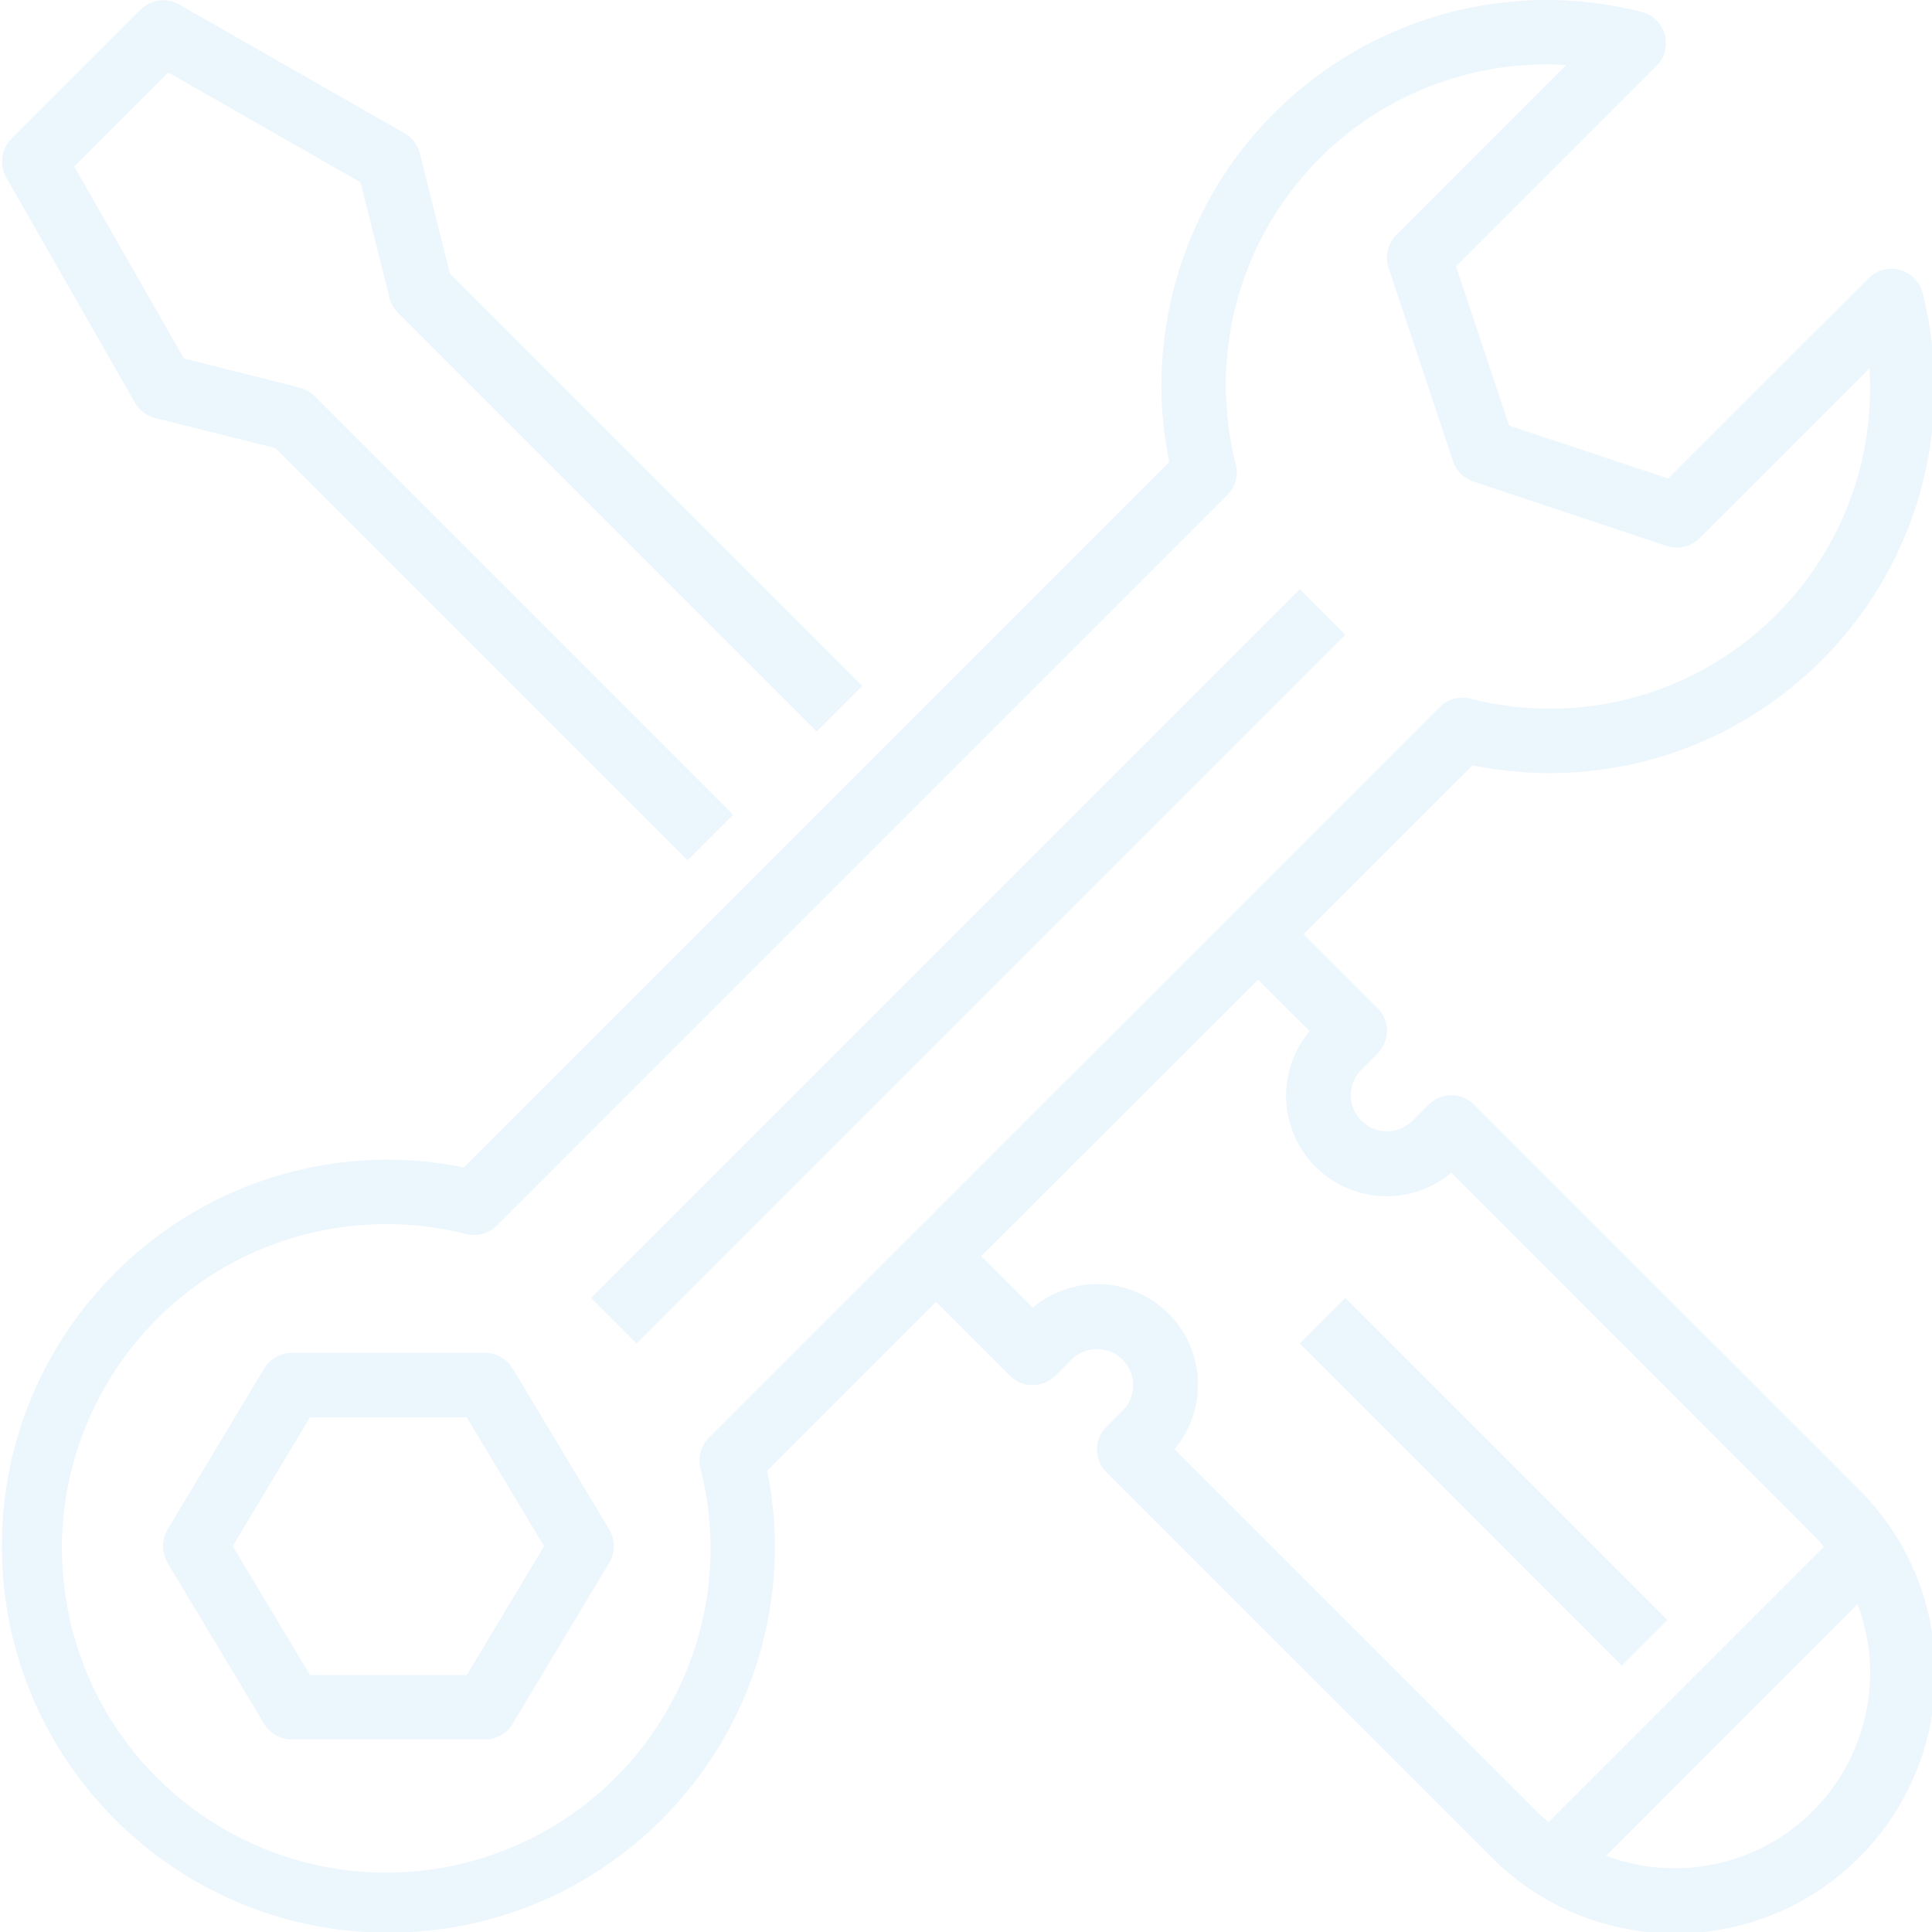 <svg width="192" height="192" viewBox="0 0 192 192" fill="none" xmlns="http://www.w3.org/2000/svg">
<g clip-path="url(#clip0_1_732)">
<path d="M0.607 17.613L13.412 40.02C13.626 40.395 13.914 40.722 14.257 40.983C14.601 41.243 14.994 41.432 15.412 41.537L27.359 44.524L68.332 85.496L72.859 80.971L31.245 39.358C30.835 38.947 30.322 38.656 29.759 38.515L18.281 35.635L7.379 16.546L16.726 7.199L35.822 18.112L38.703 29.59C38.843 30.154 39.134 30.668 39.545 31.078L81.159 72.693L85.685 68.166L44.712 27.193L41.725 15.253C41.621 14.834 41.432 14.44 41.172 14.096C40.911 13.752 40.583 13.463 40.209 13.249L17.8 0.445C17.191 0.099 16.486 -0.038 15.793 0.055C15.099 0.148 14.455 0.466 13.959 0.96L1.155 13.765C0.655 14.257 0.33 14.901 0.23 15.596C0.131 16.291 0.264 17 0.607 17.613ZM133.693 63.088L63.27 133.512L58.743 128.985L129.167 58.562L133.693 63.088ZM50.945 136.004C50.66 135.53 50.258 135.138 49.777 134.866C49.296 134.594 48.753 134.451 48.2 134.451H28.994C28.442 134.451 27.899 134.594 27.418 134.866C26.938 135.138 26.536 135.53 26.252 136.004L16.648 152.008C16.348 152.506 16.19 153.076 16.19 153.657C16.19 154.238 16.348 154.808 16.648 155.306L26.252 171.311C26.536 171.784 26.938 172.176 27.419 172.448C27.899 172.72 28.442 172.863 28.994 172.863H48.2C48.753 172.863 49.296 172.72 49.777 172.448C50.257 172.176 50.66 171.784 50.944 171.311L60.547 155.306C60.846 154.808 61.004 154.238 61.004 153.657C61.004 153.076 60.846 152.506 60.547 152.008L50.945 136.004ZM46.39 166.461H30.806L23.124 153.658L30.806 140.853H46.39L54.072 153.658L46.39 166.461Z" fill="#45A9EA" fill-opacity="0.1"/>
<path d="M153.835 76.832C174.977 76.903 192.175 59.821 192.246 38.679C192.256 35.462 191.861 32.255 191.07 29.136C190.643 27.42 188.907 26.376 187.191 26.803C186.628 26.944 186.113 27.234 185.703 27.644L165.776 47.557L149.966 42.289L144.694 26.483L164.62 6.553C165.021 6.151 165.309 5.65 165.453 5.101C165.596 4.552 165.592 3.975 165.439 3.428C165.286 2.882 164.991 2.386 164.583 1.991C164.176 1.596 163.67 1.316 163.119 1.181C142.616 -4.011 121.787 8.4 116.595 28.902C115.806 32.012 115.413 35.209 115.423 38.418C115.431 40.939 115.691 43.451 116.202 45.919L46.097 116.022C43.63 115.513 41.118 115.253 38.598 115.244C17.383 115.244 0.185 132.442 0.185 153.658C0.185 174.872 17.383 192.069 38.598 192.069C59.812 192.069 77.01 174.871 77.01 153.658C77.002 151.138 76.741 148.625 76.232 146.157L93.015 129.374L100.355 136.714C100.955 137.314 101.769 137.651 102.618 137.651C103.467 137.651 104.282 137.314 104.882 136.714L106.482 135.113C107.886 133.718 110.155 133.718 111.558 135.113C112.961 136.511 112.963 138.781 111.565 140.184L111.558 140.19L109.958 141.79C108.709 143.04 108.709 145.067 109.958 146.316L148.144 184.501C158.187 194.637 174.545 194.711 184.681 184.667C194.815 174.624 194.889 158.265 184.845 148.13C184.791 148.075 184.736 148.02 184.681 147.964L146.496 109.78C145.246 108.53 143.219 108.53 141.97 109.78L140.37 111.38C138.965 112.776 136.697 112.776 135.292 111.38C133.891 109.982 133.887 107.712 135.285 106.31C135.288 106.308 135.291 106.307 135.292 106.304L136.893 104.702C138.143 103.453 138.143 101.426 136.893 100.177L129.553 92.837L146.336 76.053C148.804 76.563 151.316 76.824 153.836 76.832L153.835 76.832ZM166.412 185.668C164.087 185.664 161.781 185.244 159.604 184.426L184.604 159.425C188.377 169.461 183.301 180.654 173.265 184.426C171.074 185.25 168.753 185.67 166.412 185.668ZM130.148 102.472C126.603 106.7 127.159 113.003 131.387 116.546C135.103 119.66 140.52 119.658 144.232 116.537L180.155 152.492C180.545 152.883 180.909 153.295 181.262 153.714L153.893 181.083C153.469 180.732 153.061 180.362 152.67 179.975L116.719 144.022C120.264 139.794 119.708 133.491 115.48 129.948C111.764 126.832 106.346 126.836 102.634 129.955L97.513 124.834L125.026 97.362L130.148 102.472ZM143.074 70.277L70.457 142.879C70.066 143.27 69.782 143.755 69.634 144.288C69.486 144.821 69.478 145.384 69.612 145.921C74.003 163.167 63.582 180.709 46.334 185.099C29.088 189.491 11.546 179.069 7.154 161.821C2.764 144.575 13.185 127.033 30.433 122.642C35.651 121.314 41.117 121.314 46.334 122.642C46.871 122.773 47.433 122.765 47.965 122.617C48.498 122.469 48.983 122.187 49.376 121.798L121.976 49.194C122.367 48.803 122.65 48.318 122.797 47.785C122.945 47.252 122.951 46.69 122.817 46.154C118.455 29.109 128.737 11.755 145.783 7.393C149.004 6.569 152.335 6.254 155.653 6.46L138.768 23.353C138.347 23.773 138.052 24.301 137.915 24.88C137.779 25.458 137.806 26.062 137.993 26.626L144.395 45.834C144.552 46.305 144.818 46.733 145.169 47.084C145.521 47.435 145.95 47.699 146.421 47.856L165.628 54.259C166.192 54.446 166.797 54.474 167.375 54.337C167.953 54.201 168.481 53.907 168.902 53.487L185.788 36.601C185.826 37.206 185.845 37.812 185.846 38.418C185.935 56.008 171.75 70.338 154.161 70.429C151.442 70.443 148.733 70.108 146.098 69.434C145.562 69.3 145 69.307 144.467 69.454C143.934 69.602 143.448 69.885 143.057 70.275H143.074L143.074 70.277Z" fill="#45A9EA" fill-opacity="0.1"/>
<path d="M165.705 160.996L161.178 165.523L129.168 133.514L133.694 128.986L165.705 160.996Z" fill="#45A9EA" fill-opacity="0.1"/>
</g>
<defs>
<clipPath id="clip0_1_732">
<rect width="192" height="192" fill="white"/>
</clipPath>
</defs>
</svg>
